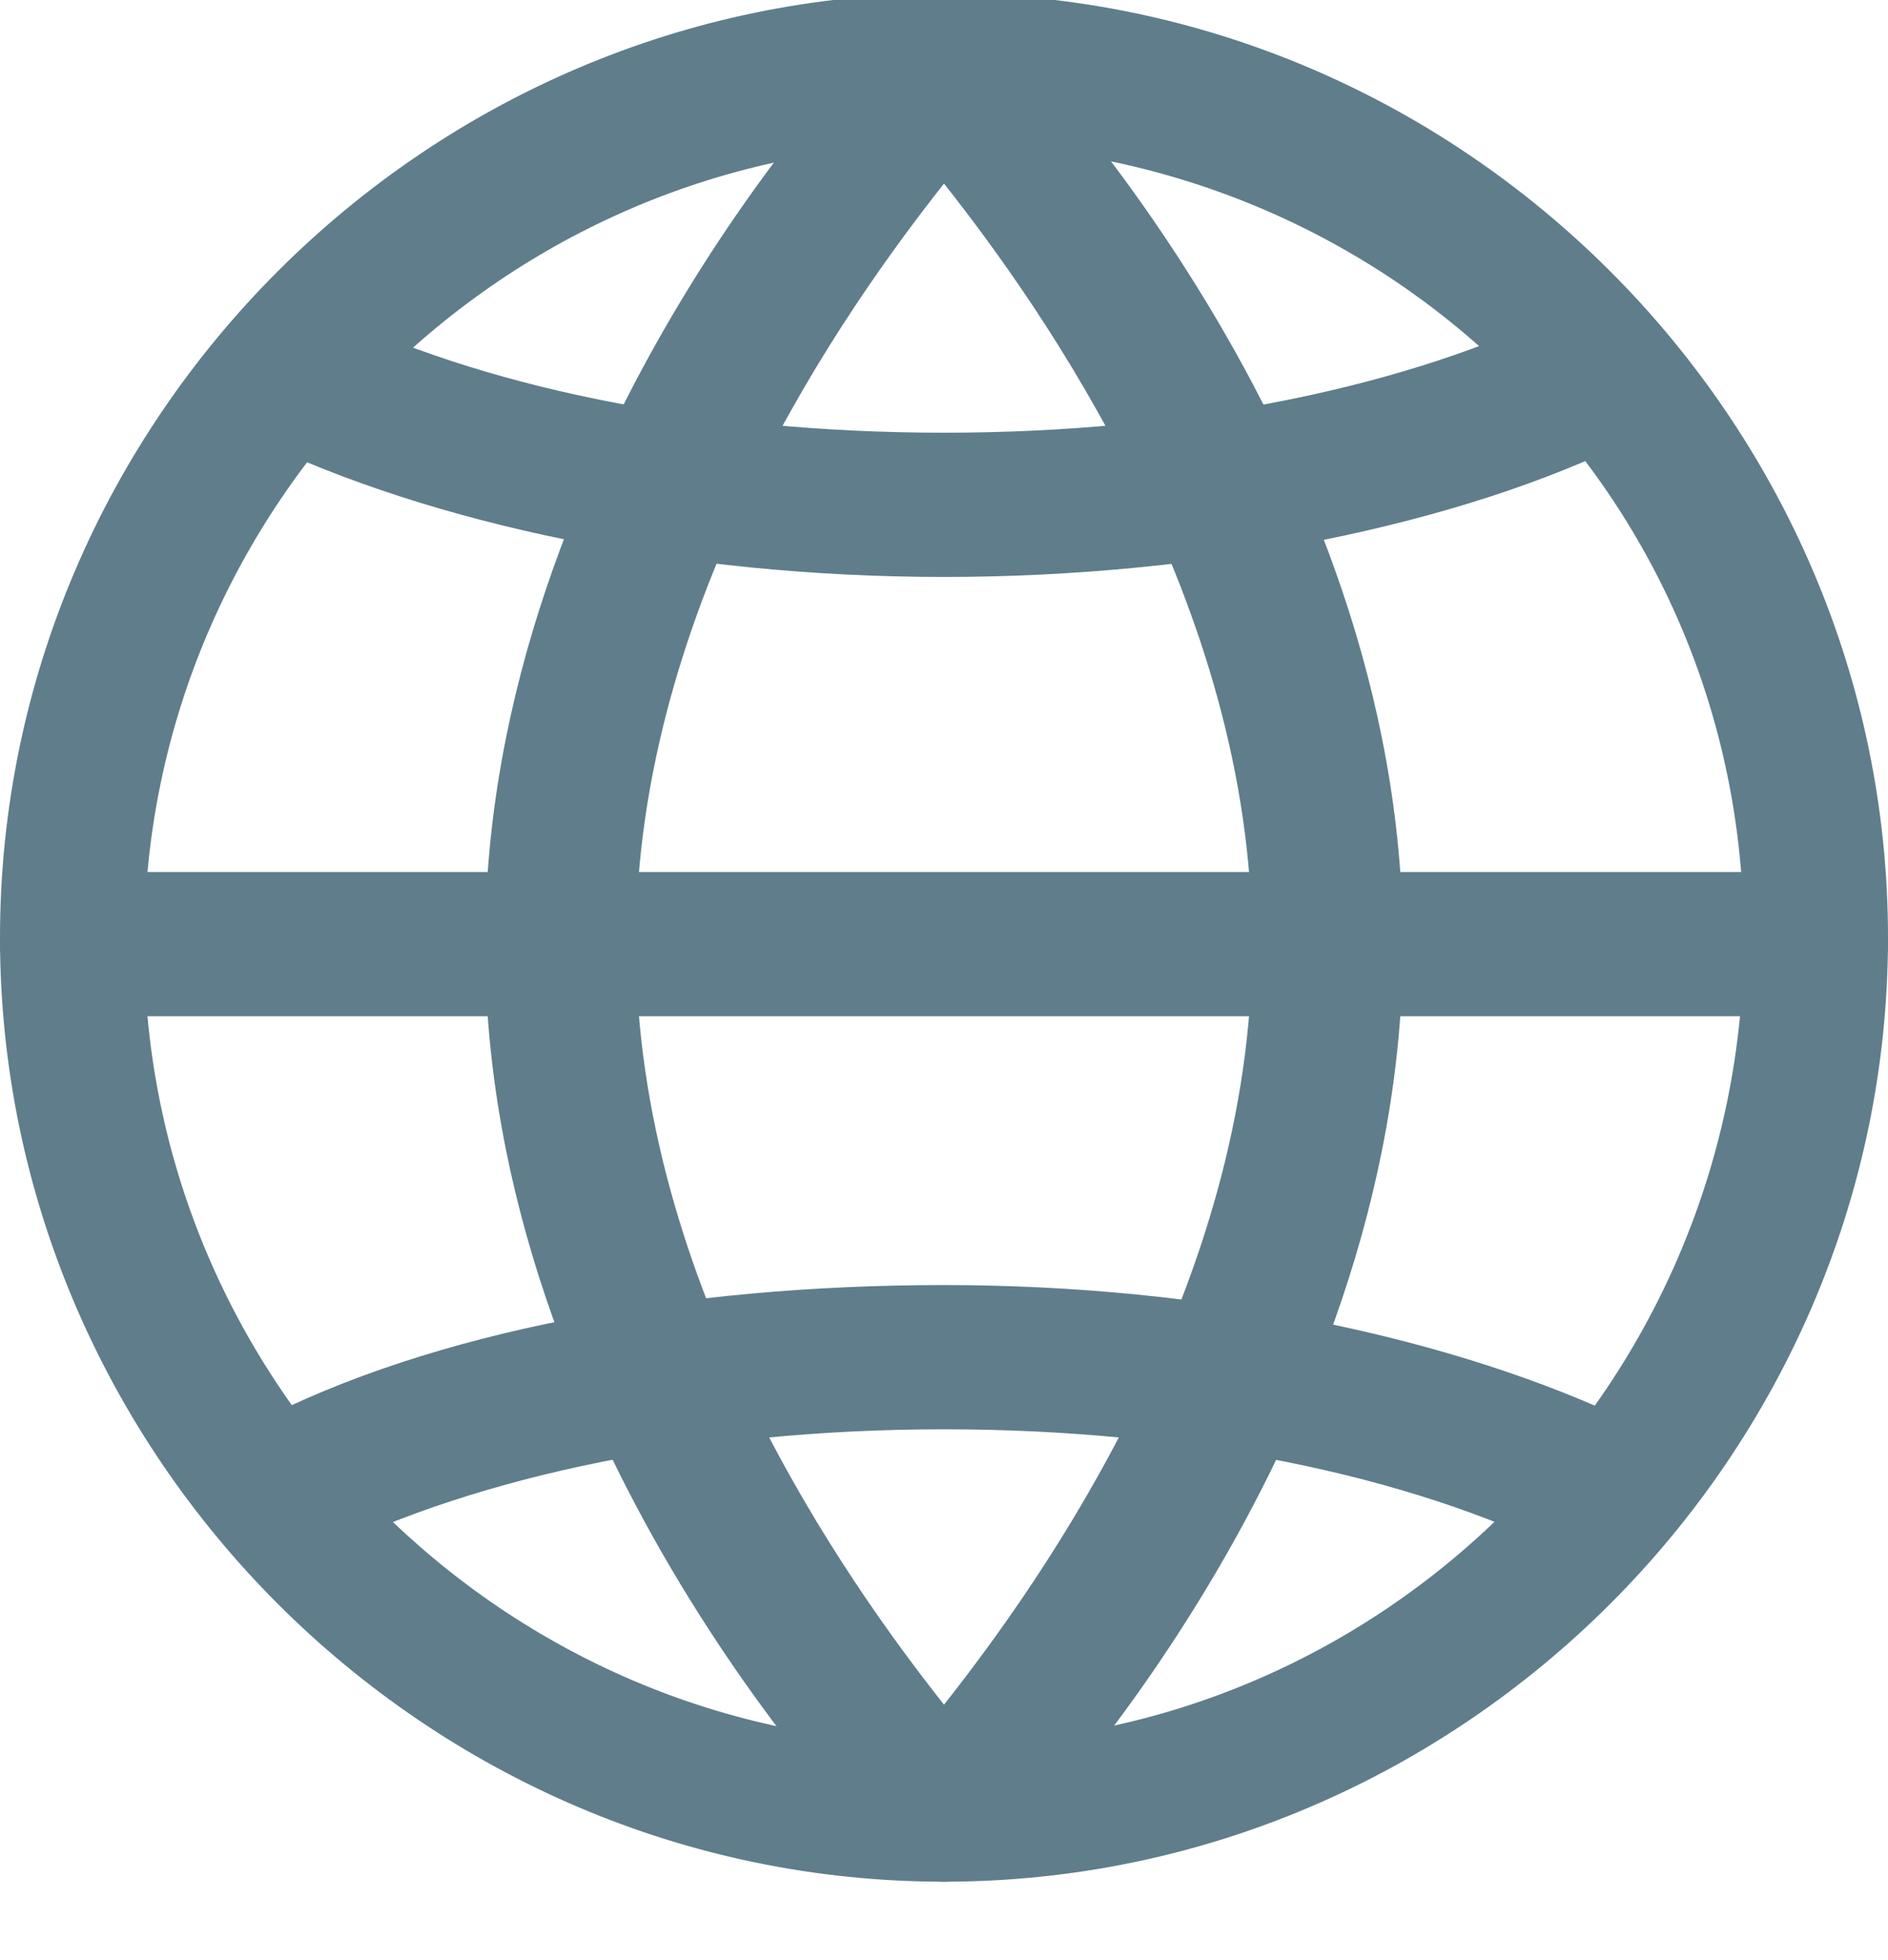 <?xml version="1.0" encoding="utf-8"?>
<!-- Generator: Adobe Illustrator 17.1.0, SVG Export Plug-In . SVG Version: 6.00 Build 0)  -->
<!DOCTYPE svg PUBLIC "-//W3C//DTD SVG 1.1//EN" "http://www.w3.org/Graphics/SVG/1.1/DTD/svg11.dtd">
<svg version="1.1" id="Your_Icon" xmlns="http://www.w3.org/2000/svg" xmlns:xlink="http://www.w3.org/1999/xlink" x="0px" y="0px"
	 viewBox="37.4 20.1 28.8 29.9" enable-background="new 37.4 20.1 28.8 29.9" xml:space="preserve">
<g>
	<path fill="#607D8B" d="M51.8,48.8c-7.9,0-14.4-6.5-14.4-14.4S43.9,20,51.8,20s14.4,6.5,14.4,14.4S59.7,48.8,51.8,48.8z M51.8,22.3
		c-6.7,0-12.2,5.5-12.2,12.2s5.5,12.2,12.2,12.2S64,41.2,64,34.4S58.5,22.3,51.8,22.3z"/>
</g>
<g>
	<path fill="#607D8B" d="M65.1,35.6H38.5c-0.6,0-1.1-0.5-1.1-1.1c0-0.6,0.5-1.1,1.1-1.1h26.6c0.6,0,1.1,0.5,1.1,1.1C66.2,35.1,65.7,35.6,65.1,35.6z
		"/>
</g>
<g>
	<path fill="#607D8B" d="M51.8,48.8c-0.3,0-0.6-0.1-0.8-0.3c-0.3-0.3-6.2-6.3-6.2-14c0-7.7,5.9-13.8,6.2-14c0.2-0.2,0.5-0.3,0.8-0.3l0,0
		c0.3,0,0.6,0.1,0.8,0.3c0.3,0.3,6.2,6.3,6.2,14c0,7.7-5.9,13.8-6.2,14C52.4,48.7,52.1,48.8,51.8,48.8z M51.8,22.9
		c-1.5,1.9-4.7,6.4-4.7,11.6c0,5.2,3.2,9.7,4.7,11.6c1.5-1.9,4.7-6.4,4.7-11.6C56.5,29.3,53.3,24.8,51.8,22.9z"/>
</g>
<g>
	<path fill="#607D8B" d="M51.8,28.9c-4,0-7.8-0.8-10.5-2.1c-0.5-0.3-0.8-0.9-0.5-1.5c0.3-0.5,0.9-0.8,1.5-0.5c2.4,1.2,5.8,1.9,9.5,1.9
		c3.7,0,7.1-0.7,9.5-1.9c0.5-0.3,1.2-0.1,1.5,0.5c0.3,0.5,0.1,1.2-0.5,1.5C59.7,28.1,55.8,28.9,51.8,28.9z"/>
</g>
<g>
	<path fill="#607D8B" d="M41.8,43.9c-0.4,0-0.8-0.2-1-0.6c-0.3-0.5-0.1-1.2,0.5-1.5c2.7-1.4,6.5-2.1,10.5-2.1c4,0,7.8,0.8,10.5,2.1
		c0.5,0.3,0.8,0.9,0.5,1.5c-0.3,0.5-0.9,0.8-1.5,0.5c-2.4-1.2-5.8-1.9-9.5-1.9c-3.7,0-7.1,0.7-9.5,1.9C42.1,43.8,42,43.9,41.8,43.9z
		"/>
</g>
</svg>
